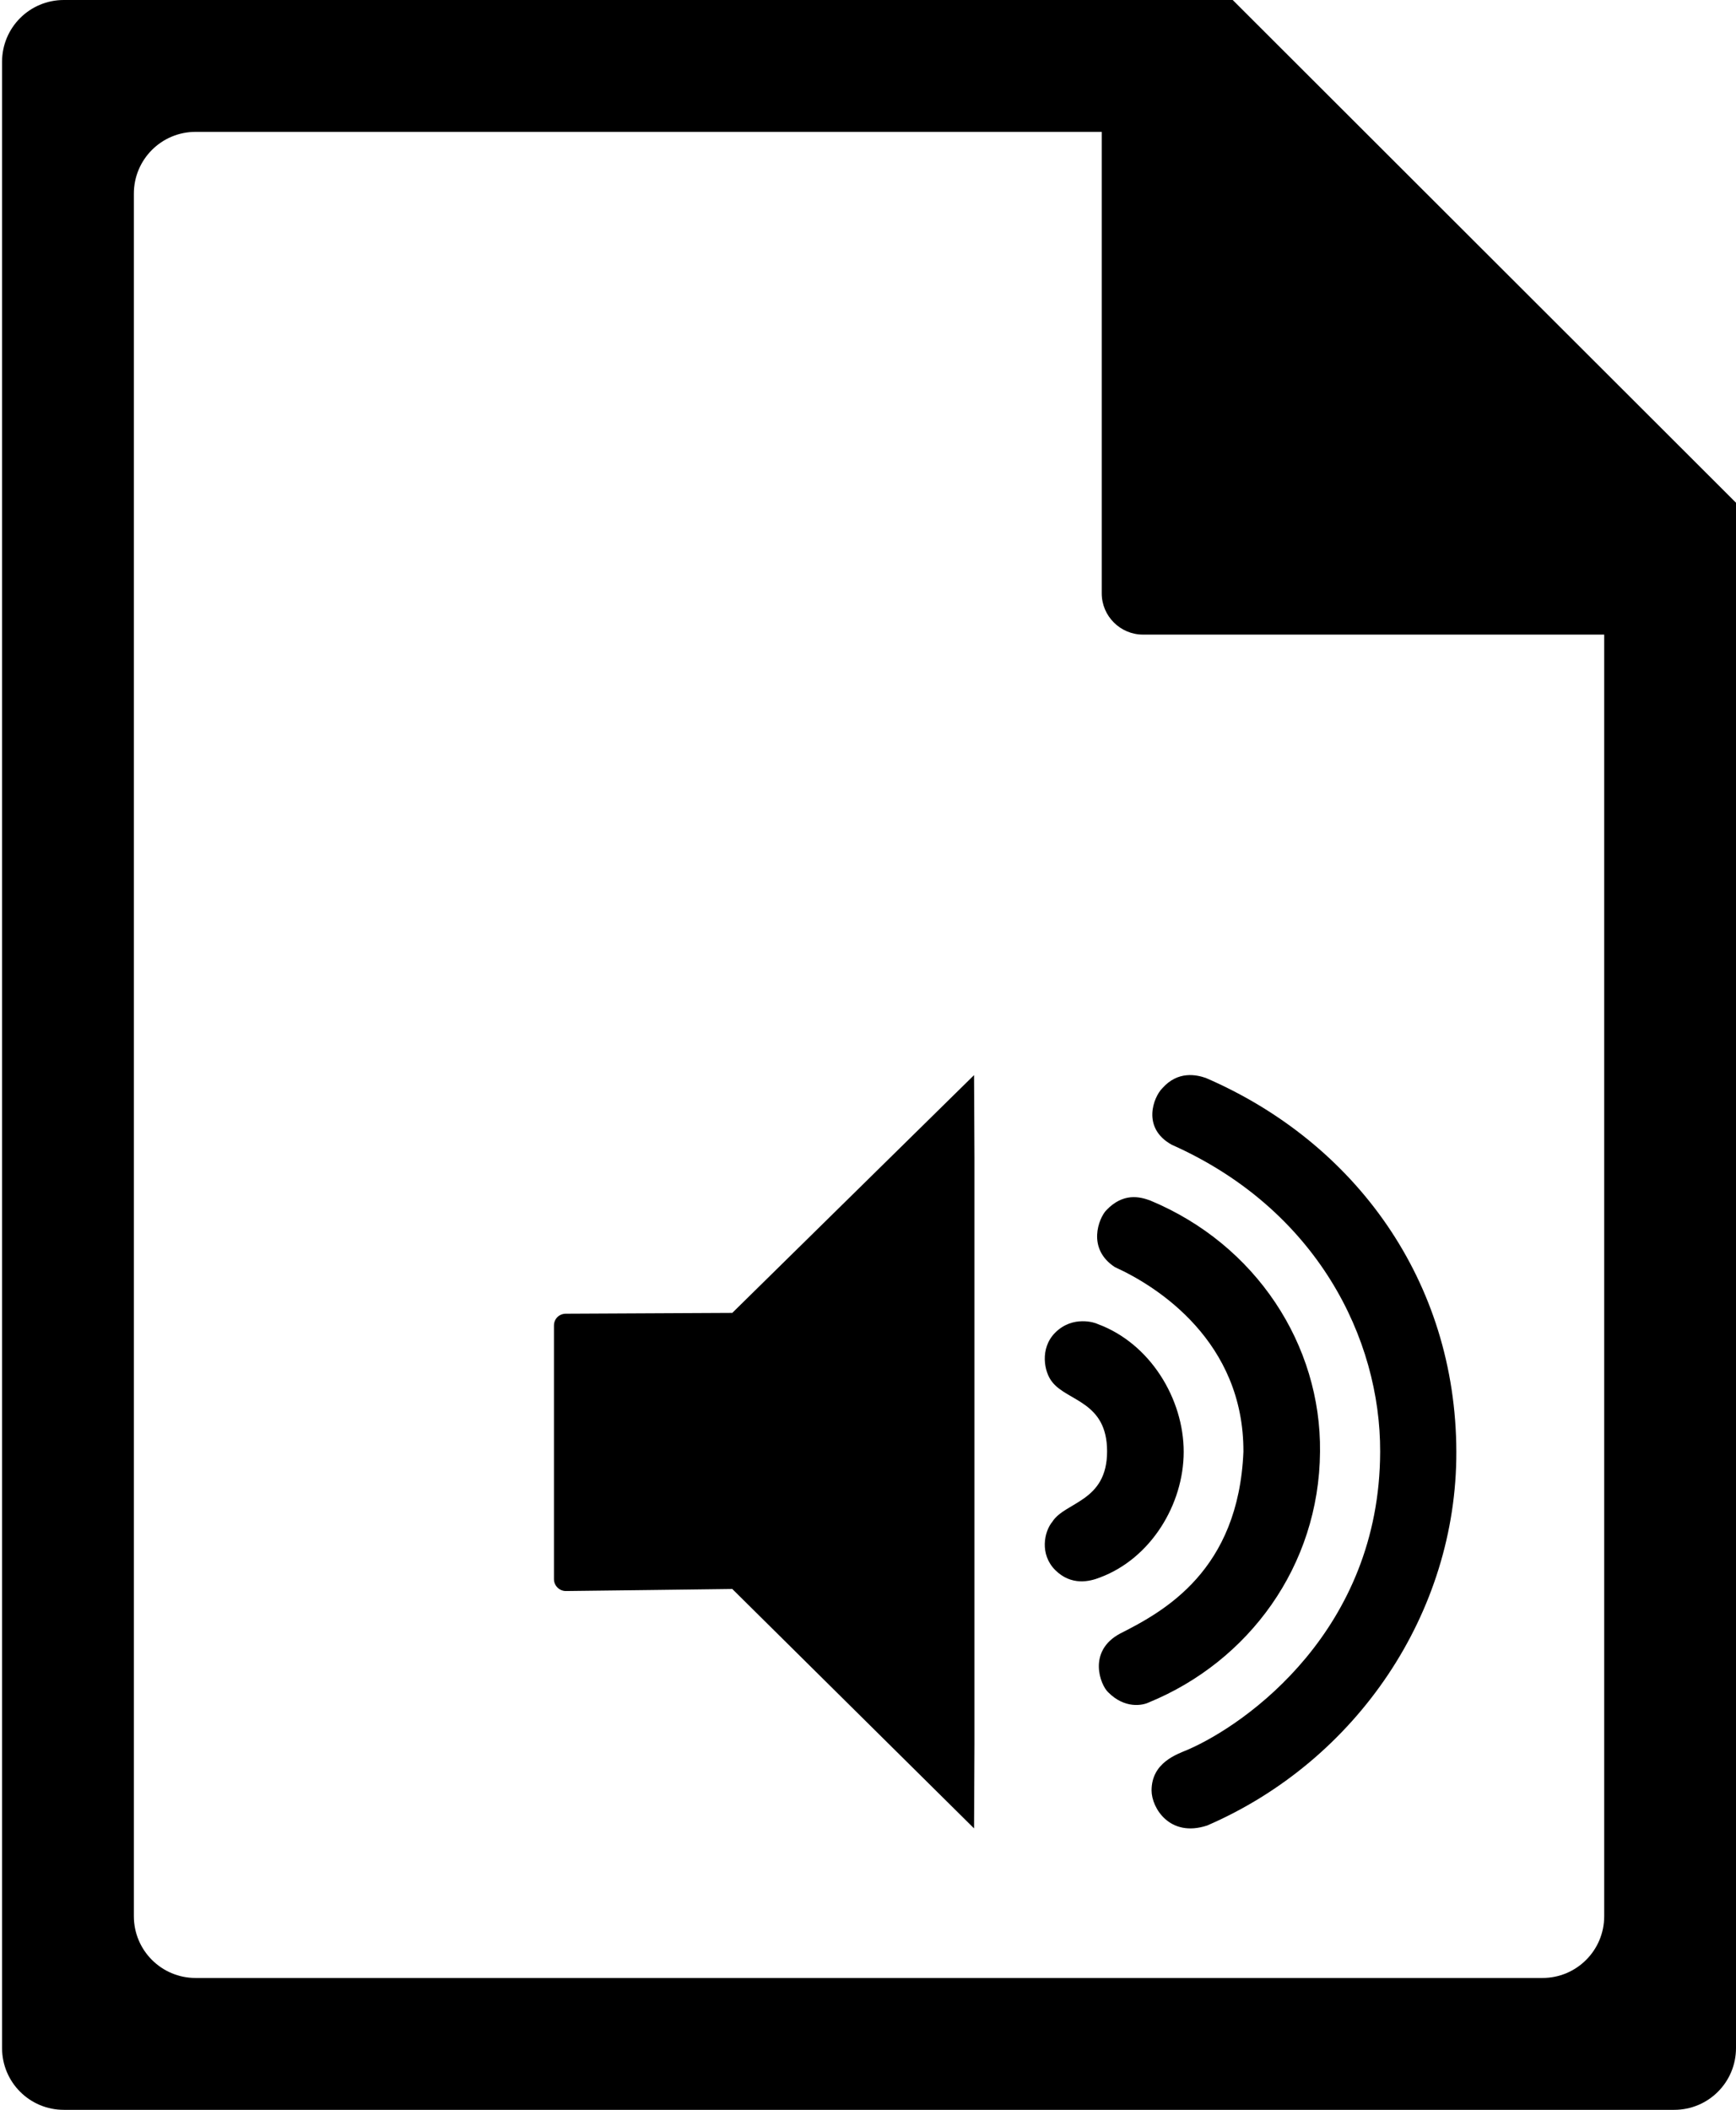 <?xml version="1.0" encoding="utf-8"?>
<!-- Generator: Adobe Illustrator 21.1.0, SVG Export Plug-In . SVG Version: 6.00 Build 0)  -->
<svg version="1.1" id="Layer_2" xmlns="http://www.w3.org/2000/svg" xmlns:xlink="http://www.w3.org/1999/xlink" x="0px" y="0px"
	 viewBox="0 0 421.5 512" style="enable-background:new 0 0 421.5 512;" xml:space="preserve">
<style type="text/css">
	.st0{fill-rule:evenodd;clip-rule:evenodd;}
</style>
<g id="_x33_2">
	<g>
		<path class="st0" d="M421.5,122L299.3,0H15.5c-8.3,0-15,6.7-15,15v482c0,8.3,6.7,15,15,15h391c8.3,0,15-6.7,15-15L421.5,122z
			 M389.5,465c0,8.3-6.7,15-15,15h-327c-8.3,0-15-6.7-15-15V47c0-8.3,6.7-15,15-15h220l0,112c0,5.5,4.5,10,10,10h112V465z
			 M177.8,318.6l-40.4,0.2c-1.6,0-2.9,1.2-2.9,2.9v61.5c0,1.6,1.3,2.9,2.9,2.9s40.4-0.5,40.4-0.5l58.7,58.1l0.1-20.5V281l-0.1-20.1
			L177.8,318.6z M287.4,352.3c0-12.8-8.1-26.3-20.9-31c-0.5-0.3-6-2.2-10.3,2.1c-3.8,3.8-2.7,9.6-0.7,12c3.7,4.7,13.3,4.7,13.3,16.8
			c0,12.3-10.2,12.2-13.3,17.1c-2,2.4-3.1,7.9,0.7,11.7c3.9,3.9,8.4,2.8,10.9,1.8C279.4,378.2,287.4,365.1,287.4,352.3z
			 M268.6,293.7c-1.8,1.9-4.8,9.3,2.1,13.8c10.4,4.7,31.3,18.1,31.2,44.8c-1.2,28.8-19.2,38.7-29.9,44.1c-8.1,4.3-4.8,12.6-2.9,14.3
			c4,4,8.3,3.2,9.9,2.4c24.1-9.9,41.3-33,41.5-60.8c0.3-25.9-15.5-50.3-41.3-61C276.7,290.4,272.7,289.4,268.6,293.7z M284.5,277.8
			c35.3,15.7,50.7,47.1,50.6,74.5c-0.1,43.2-32.4,66.1-46.7,72.3c-2.6,1.1-8.8,3.1-8.8,9.9c0,4.2,4.4,11.5,13.5,8.5
			c36.3-15.7,60.6-51.6,60.5-90.7c-0.1-41.4-24.5-75-60.8-90.7c-2.3-0.8-6.8-1.8-10.6,2.5C280.1,266.2,277.1,273.7,284.5,277.8z"/>
	</g>
</g>
</svg>
